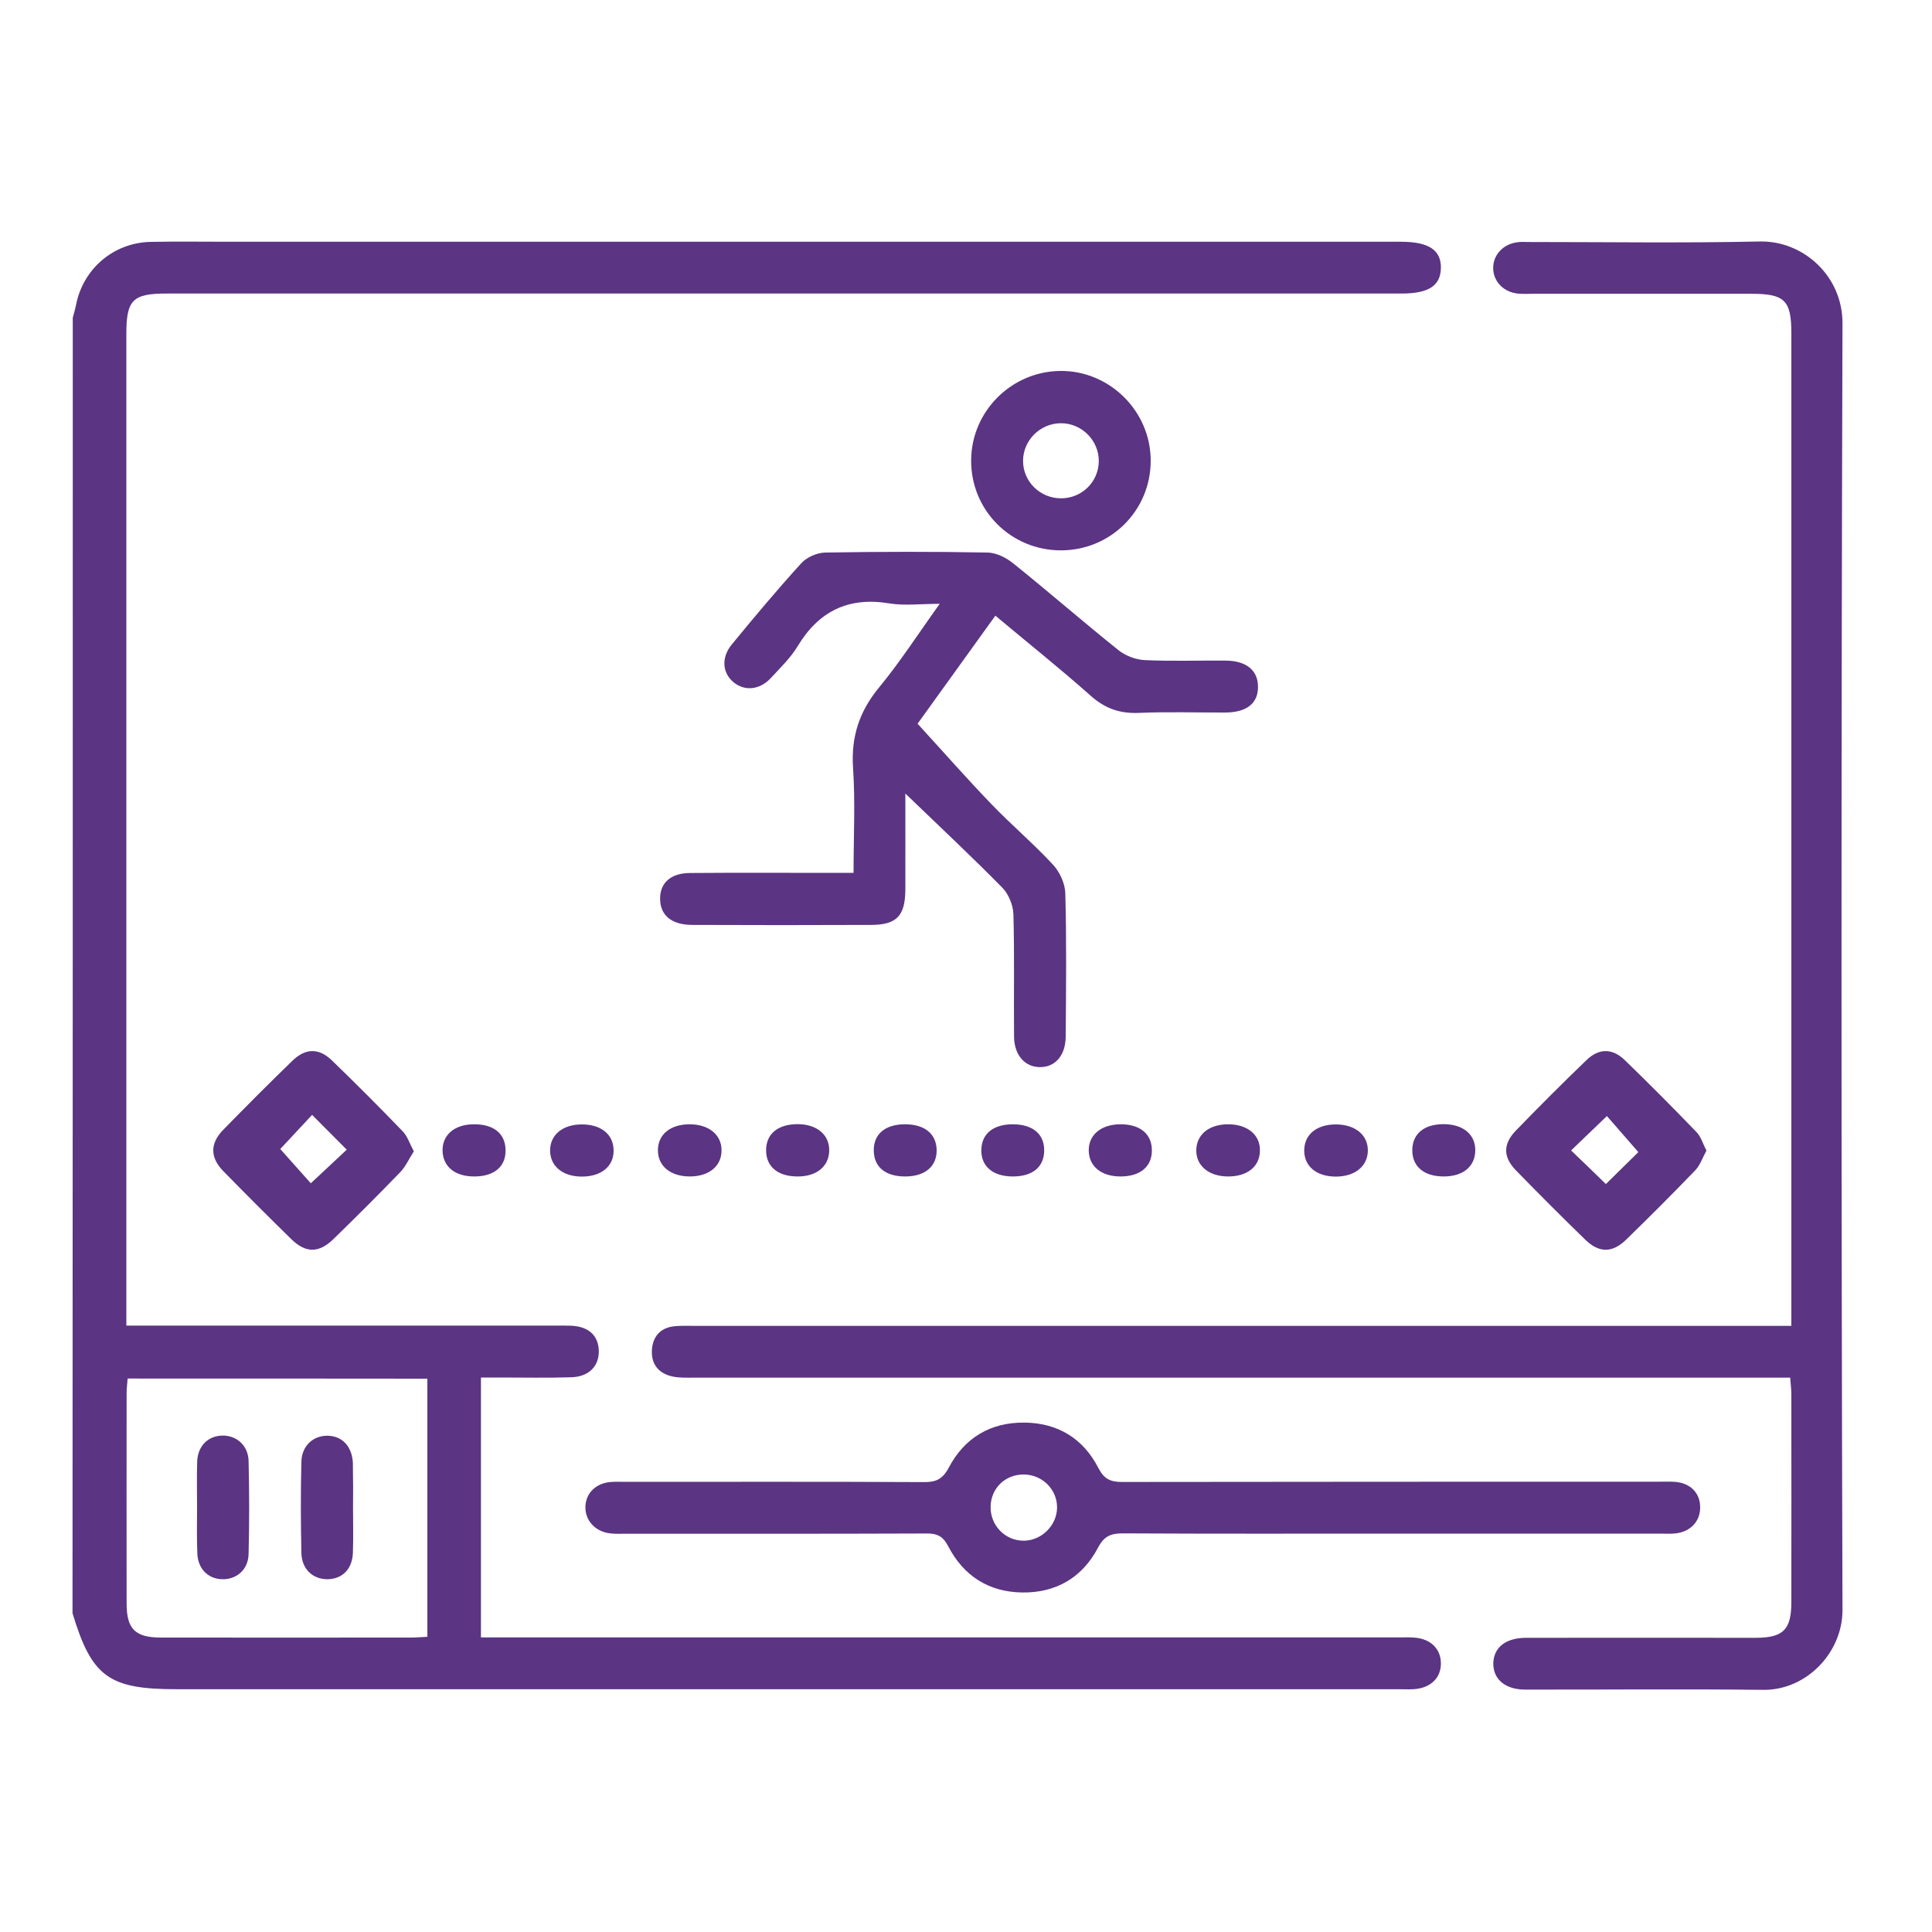 <?xml version="1.0" encoding="utf-8"?>
<!-- Generator: Adobe Illustrator 24.1.0, SVG Export Plug-In . SVG Version: 6.00 Build 0)  -->
<svg version="1.1" id="Layer_1" xmlns="http://www.w3.org/2000/svg" xmlns:xlink="http://www.w3.org/1999/xlink" x="0px" y="0px"
	 viewBox="0 0 150 150" style="enable-background:new 0 0 150 150;" xml:space="preserve">
<style type="text/css">
	.st0{fill:#5B3483;}
</style>
<g>
	<g>
		<path class="st0" d="M5.65,24.67c0.09-0.34,0.19-0.68,0.26-1.03c0.56-2.79,2.92-4.8,5.78-4.86c2.01-0.04,4.02-0.01,6.03-0.01
			c30.35,0,60.7,0,91.05,0c2.15,0,3.13,0.64,3.1,2.05c-0.03,1.37-0.96,1.97-3.05,1.97c-31.96,0-63.92,0-95.88,0
			c-2.63,0-3.13,0.49-3.13,3.12c0,25.12,0,50.24,0,75.36c0,0.48,0,0.97,0,1.65c0.65,0,1.17,0,1.69,0c10.55,0,21.1,0,31.65,0
			c0.4,0,0.81-0.01,1.21,0.01c1.33,0.06,2.09,0.75,2.13,1.92c0.04,1.2-0.76,2.04-2.13,2.08c-1.83,0.06-3.66,0.02-5.5,0.02
			c-0.48,0-0.96,0-1.52,0c0,6.77,0,13.4,0,20.18c0.56,0,1.08,0,1.61,0c23.2,0,46.4,0,69.6,0c0.4,0,0.81-0.02,1.21,0.01
			c1.27,0.07,2.09,0.84,2.11,1.96c0.03,1.18-0.82,1.99-2.16,2.05c-0.4,0.02-0.8,0-1.21,0c-31.6,0-63.2,0-94.81,0
			c-5.25,0-6.57-0.97-8.06-5.9C5.65,91.73,5.65,58.2,5.65,24.67z M9.91,107.03c-0.03,0.42-0.08,0.76-0.08,1.11
			c0,5.45-0.01,10.9,0,16.36c0,1.99,0.68,2.64,2.67,2.64c6.48,0.01,12.96,0,19.44,0c0.39,0,0.78-0.04,1.24-0.06
			c0-6.71,0-13.34,0-20.04C25.4,107.03,17.69,107.03,9.91,107.03z"/>
		<path class="st0" d="M138.99,106.96c-0.64,0-1.21,0-1.78,0c-27.76,0-55.51,0-83.27,0c-0.58,0-1.18,0.03-1.73-0.09
			c-1.11-0.24-1.69-1-1.59-2.14c0.1-1.07,0.75-1.69,1.84-1.77c0.49-0.04,0.98-0.02,1.47-0.02c27.76,0,55.51,0,83.27,0
			c0.57,0,1.14,0,1.88,0c0-0.64,0-1.12,0-1.6c0-25.16,0-50.33,0-75.49c0-2.53-0.53-3.04-3.08-3.04c-5.68,0-11.35,0-17.03,0
			c-0.36,0-0.72,0.02-1.07-0.01c-1.15-0.1-1.96-0.93-1.97-1.98c-0.01-1.05,0.8-1.9,1.94-2.02c0.27-0.03,0.54-0.01,0.8-0.01
			c5.99,0,11.98,0.09,17.97-0.04c3.34-0.07,6.42,2.66,6.41,6.35c-0.1,33.3-0.1,66.6,0,99.9c0.01,3.28-2.77,6.23-6.14,6.2
			c-6.17-0.07-12.34-0.01-18.5-0.02c-1.54,0-2.48-0.8-2.47-2.03c0.02-1.23,0.95-1.98,2.51-1.99c5.94-0.01,11.89,0,17.83,0
			c2.17,0,2.8-0.62,2.8-2.78c0.01-5.36,0-10.73,0-16.09C139.08,107.88,139.03,107.49,138.99,106.96z"/>
		<path class="st0" d="M70.29,61.61c0,2.75,0.01,5.12,0,7.48c-0.01,2-0.67,2.71-2.62,2.72c-4.65,0.02-9.3,0.02-13.94,0
			c-1.6-0.01-2.47-0.75-2.48-2.02c-0.01-1.24,0.82-2,2.32-2.01c3.71-0.03,7.42-0.01,11.13-0.01c0.48,0,0.96,0,1.57,0
			c0-2.83,0.14-5.51-0.04-8.16c-0.16-2.43,0.5-4.4,2.04-6.26c1.61-1.95,2.99-4.1,4.69-6.47c-1.48,0-2.72,0.16-3.9-0.03
			c-3.18-0.53-5.48,0.59-7.13,3.32c-0.55,0.91-1.34,1.67-2.07,2.46c-0.85,0.93-2.01,1.05-2.87,0.37c-0.91-0.72-1.02-1.94-0.17-2.97
			c1.76-2.14,3.54-4.27,5.4-6.31c0.42-0.46,1.22-0.81,1.85-0.82c4.2-0.07,8.4-0.08,12.6,0c0.68,0.01,1.46,0.4,2.01,0.85
			c2.75,2.21,5.41,4.53,8.17,6.74c0.54,0.43,1.32,0.72,2.01,0.76c2.1,0.1,4.2,0.02,6.3,0.04c1.59,0.01,2.49,0.74,2.51,1.99
			c0.03,1.31-0.86,2.04-2.56,2.04c-2.23,0.01-4.47-0.07-6.7,0.03c-1.48,0.06-2.64-0.35-3.75-1.35c-2.36-2.1-4.84-4.07-7.38-6.2
			c-2.14,2.98-4.22,5.86-6.04,8.39c2,2.18,3.82,4.26,5.74,6.25c1.55,1.61,3.26,3.06,4.78,4.7c0.52,0.56,0.93,1.46,0.95,2.21
			c0.1,3.71,0.06,7.42,0.03,11.13c-0.01,1.46-0.81,2.37-1.98,2.37c-1.17,0.01-2.01-0.91-2.03-2.35c-0.03-3.17,0.04-6.35-0.05-9.52
			c-0.02-0.7-0.37-1.56-0.86-2.06C75.45,66.51,72.98,64.2,70.29,61.61z"/>
		<path class="st0" d="M108.13,119.07c-6.97,0-13.95,0.02-20.92-0.02c-0.94,0-1.47,0.18-1.96,1.11c-1.22,2.32-3.26,3.52-5.9,3.48
			c-2.6-0.04-4.54-1.3-5.72-3.57c-0.43-0.83-0.89-1.02-1.73-1.01c-7.78,0.03-15.56,0.02-23.33,0.02c-0.4,0-0.81,0.02-1.21-0.03
			c-1.15-0.14-1.93-1-1.91-2.05c0.02-1.07,0.82-1.86,1.99-1.94c0.4-0.03,0.8-0.01,1.21-0.01c7.69,0,15.38-0.02,23.07,0.02
			c0.95,0.01,1.46-0.22,1.94-1.12c1.22-2.31,3.23-3.53,5.89-3.5c2.6,0.03,4.56,1.25,5.73,3.53c0.45,0.87,0.95,1.08,1.85,1.08
			c13.86-0.02,27.71-0.02,41.57-0.02c0.45,0,0.9-0.02,1.34,0.01c1.19,0.09,1.95,0.85,1.96,1.95c0.02,1.09-0.72,1.91-1.89,2.05
			c-0.4,0.05-0.8,0.02-1.21,0.02C121.99,119.07,115.06,119.07,108.13,119.07z M79.51,114.48c-1.45-0.02-2.57,1.05-2.6,2.49
			c-0.03,1.47,1.14,2.67,2.6,2.65c1.38-0.02,2.56-1.21,2.56-2.59C82.07,115.64,80.93,114.5,79.51,114.48z"/>
		<path class="st0" d="M32.13,89.39c-0.38,0.59-0.63,1.17-1.04,1.6c-1.7,1.76-3.44,3.5-5.2,5.21c-1.13,1.1-2.15,1.1-3.26,0.02
			c-1.79-1.75-3.55-3.51-5.3-5.3c-1.02-1.05-1.03-2.13-0.02-3.18c1.78-1.82,3.57-3.62,5.4-5.39c1.01-0.98,2.05-1,3.07-0.01
			c1.86,1.8,3.69,3.63,5.48,5.49C31.64,88.22,31.81,88.8,32.13,89.39z M21.76,89.21c0.84,0.94,1.68,1.89,2.37,2.66
			c0.96-0.9,1.87-1.74,2.79-2.61c-0.88-0.89-1.75-1.76-2.69-2.7C23.36,87.5,22.51,88.4,21.76,89.21z"/>
		<path class="st0" d="M132.49,89.33c-0.31,0.56-0.49,1.13-0.86,1.52c-1.76,1.83-3.56,3.63-5.38,5.4c-1.07,1.04-2.1,1.04-3.17,0
			c-1.82-1.77-3.62-3.57-5.39-5.39c-1-1.03-1-2.04-0.01-3.07c1.8-1.86,3.63-3.69,5.49-5.48c0.96-0.93,2-0.94,2.97-0.01
			c1.89,1.83,3.75,3.7,5.57,5.59C132.06,88.24,132.2,88.78,132.49,89.33z M124.68,91.93c0.89-0.87,1.77-1.74,2.52-2.48
			c-0.84-0.96-1.67-1.92-2.44-2.8c-0.98,0.94-1.87,1.79-2.78,2.67C122.9,90.2,123.79,91.06,124.68,91.93z"/>
		<path class="st0" d="M82.35,42.73c-3.88-0.01-6.98-3.13-6.95-7c0.02-3.79,3.12-6.89,6.92-6.93c3.82-0.04,7.02,3.12,7.02,6.96
			C89.35,39.63,86.23,42.74,82.35,42.73z M82.4,38.69c1.6-0.01,2.89-1.28,2.91-2.87c0.02-1.62-1.33-2.98-2.97-2.96
			c-1.58,0.02-2.89,1.31-2.91,2.89C79.41,37.37,80.74,38.7,82.4,38.69z"/>
		<path class="st0" d="M36.87,91.34c-1.52,0.02-2.47-0.74-2.51-1.98c-0.03-1.24,0.92-2.06,2.41-2.07c1.54-0.02,2.46,0.71,2.48,1.98
			C39.29,90.55,38.39,91.33,36.87,91.34z"/>
		<path class="st0" d="M61.88,91.34c-1.52-0.01-2.42-0.79-2.4-2.07c0.02-1.26,0.94-2,2.48-1.99c1.48,0.01,2.45,0.84,2.42,2.07
			C64.35,90.58,63.38,91.36,61.88,91.34z"/>
		<path class="st0" d="M70.34,91.34c-1.55,0.02-2.46-0.69-2.5-1.96c-0.04-1.29,0.84-2.07,2.37-2.09c1.54-0.02,2.47,0.71,2.51,1.96
			C72.76,90.53,71.85,91.32,70.34,91.34z"/>
		<path class="st0" d="M78.58,91.34c-1.52-0.02-2.42-0.8-2.39-2.08c0.03-1.26,0.96-1.99,2.5-1.97c1.53,0.02,2.41,0.79,2.38,2.08
			C81.04,90.64,80.13,91.36,78.58,91.34z"/>
		<path class="st0" d="M86.95,87.29c1.53-0.02,2.46,0.72,2.48,1.98c0.03,1.28-0.88,2.06-2.39,2.07c-1.5,0.02-2.48-0.76-2.51-1.98
			C84.5,88.13,85.46,87.31,86.95,87.29z"/>
		<path class="st0" d="M112.06,91.34c-1.52-0.01-2.42-0.78-2.41-2.06c0.02-1.27,0.93-2.01,2.46-2c1.5,0.01,2.45,0.81,2.43,2.05
			C114.52,90.59,113.57,91.35,112.06,91.34z"/>
		<path class="st0" d="M45.2,91.35c-1.49,0.01-2.48-0.79-2.49-2.01c-0.01-1.22,0.97-2.04,2.45-2.04c1.5-0.01,2.47,0.77,2.48,2.01
			C47.66,90.54,46.7,91.34,45.2,91.35z"/>
		<path class="st0" d="M53.53,91.34c-1.49-0.01-2.46-0.82-2.45-2.05c0.01-1.23,0.99-2.01,2.49-2c1.48,0.01,2.47,0.83,2.45,2.05
			C56.01,90.56,55.02,91.35,53.53,91.34z"/>
		<path class="st0" d="M95.3,91.34c-1.48-0.02-2.46-0.86-2.42-2.08c0.04-1.21,1.03-1.99,2.53-1.97c1.48,0.02,2.45,0.85,2.41,2.08
			C97.79,90.6,96.81,91.36,95.3,91.34z"/>
		<path class="st0" d="M103.71,91.35c-1.5,0-2.46-0.8-2.45-2.04c0.01-1.23,0.97-2.02,2.48-2.01c1.48,0.01,2.47,0.82,2.46,2.04
			C106.18,90.55,105.2,91.35,103.71,91.35z"/>
		<path class="st0" d="M15.3,116.96c0-1.16-0.03-2.32,0.01-3.48c0.04-1.19,0.81-1.97,1.89-2.02c1.13-0.05,2.07,0.74,2.1,1.97
			c0.06,2.41,0.06,4.82,0,7.23c-0.03,1.23-0.96,2-2.1,1.95c-1.08-0.05-1.84-0.83-1.88-2.02C15.27,119.37,15.3,118.17,15.3,116.96z"
			/>
		<path class="st0" d="M27.41,117.06c0,1.16,0.03,2.32-0.01,3.48c-0.04,1.28-0.82,2.06-1.98,2.07c-1.14,0-1.99-0.78-2.02-2.04
			c-0.05-2.36-0.06-4.73,0-7.09c0.03-1.24,0.94-2.04,2.06-2.01c1.13,0.03,1.87,0.84,1.94,2.12c0,0.09,0,0.18,0,0.27
			C27.42,114.92,27.42,115.99,27.41,117.06C27.41,117.06,27.41,117.06,27.41,117.06z"/>
	</g>
</g>
</svg>
